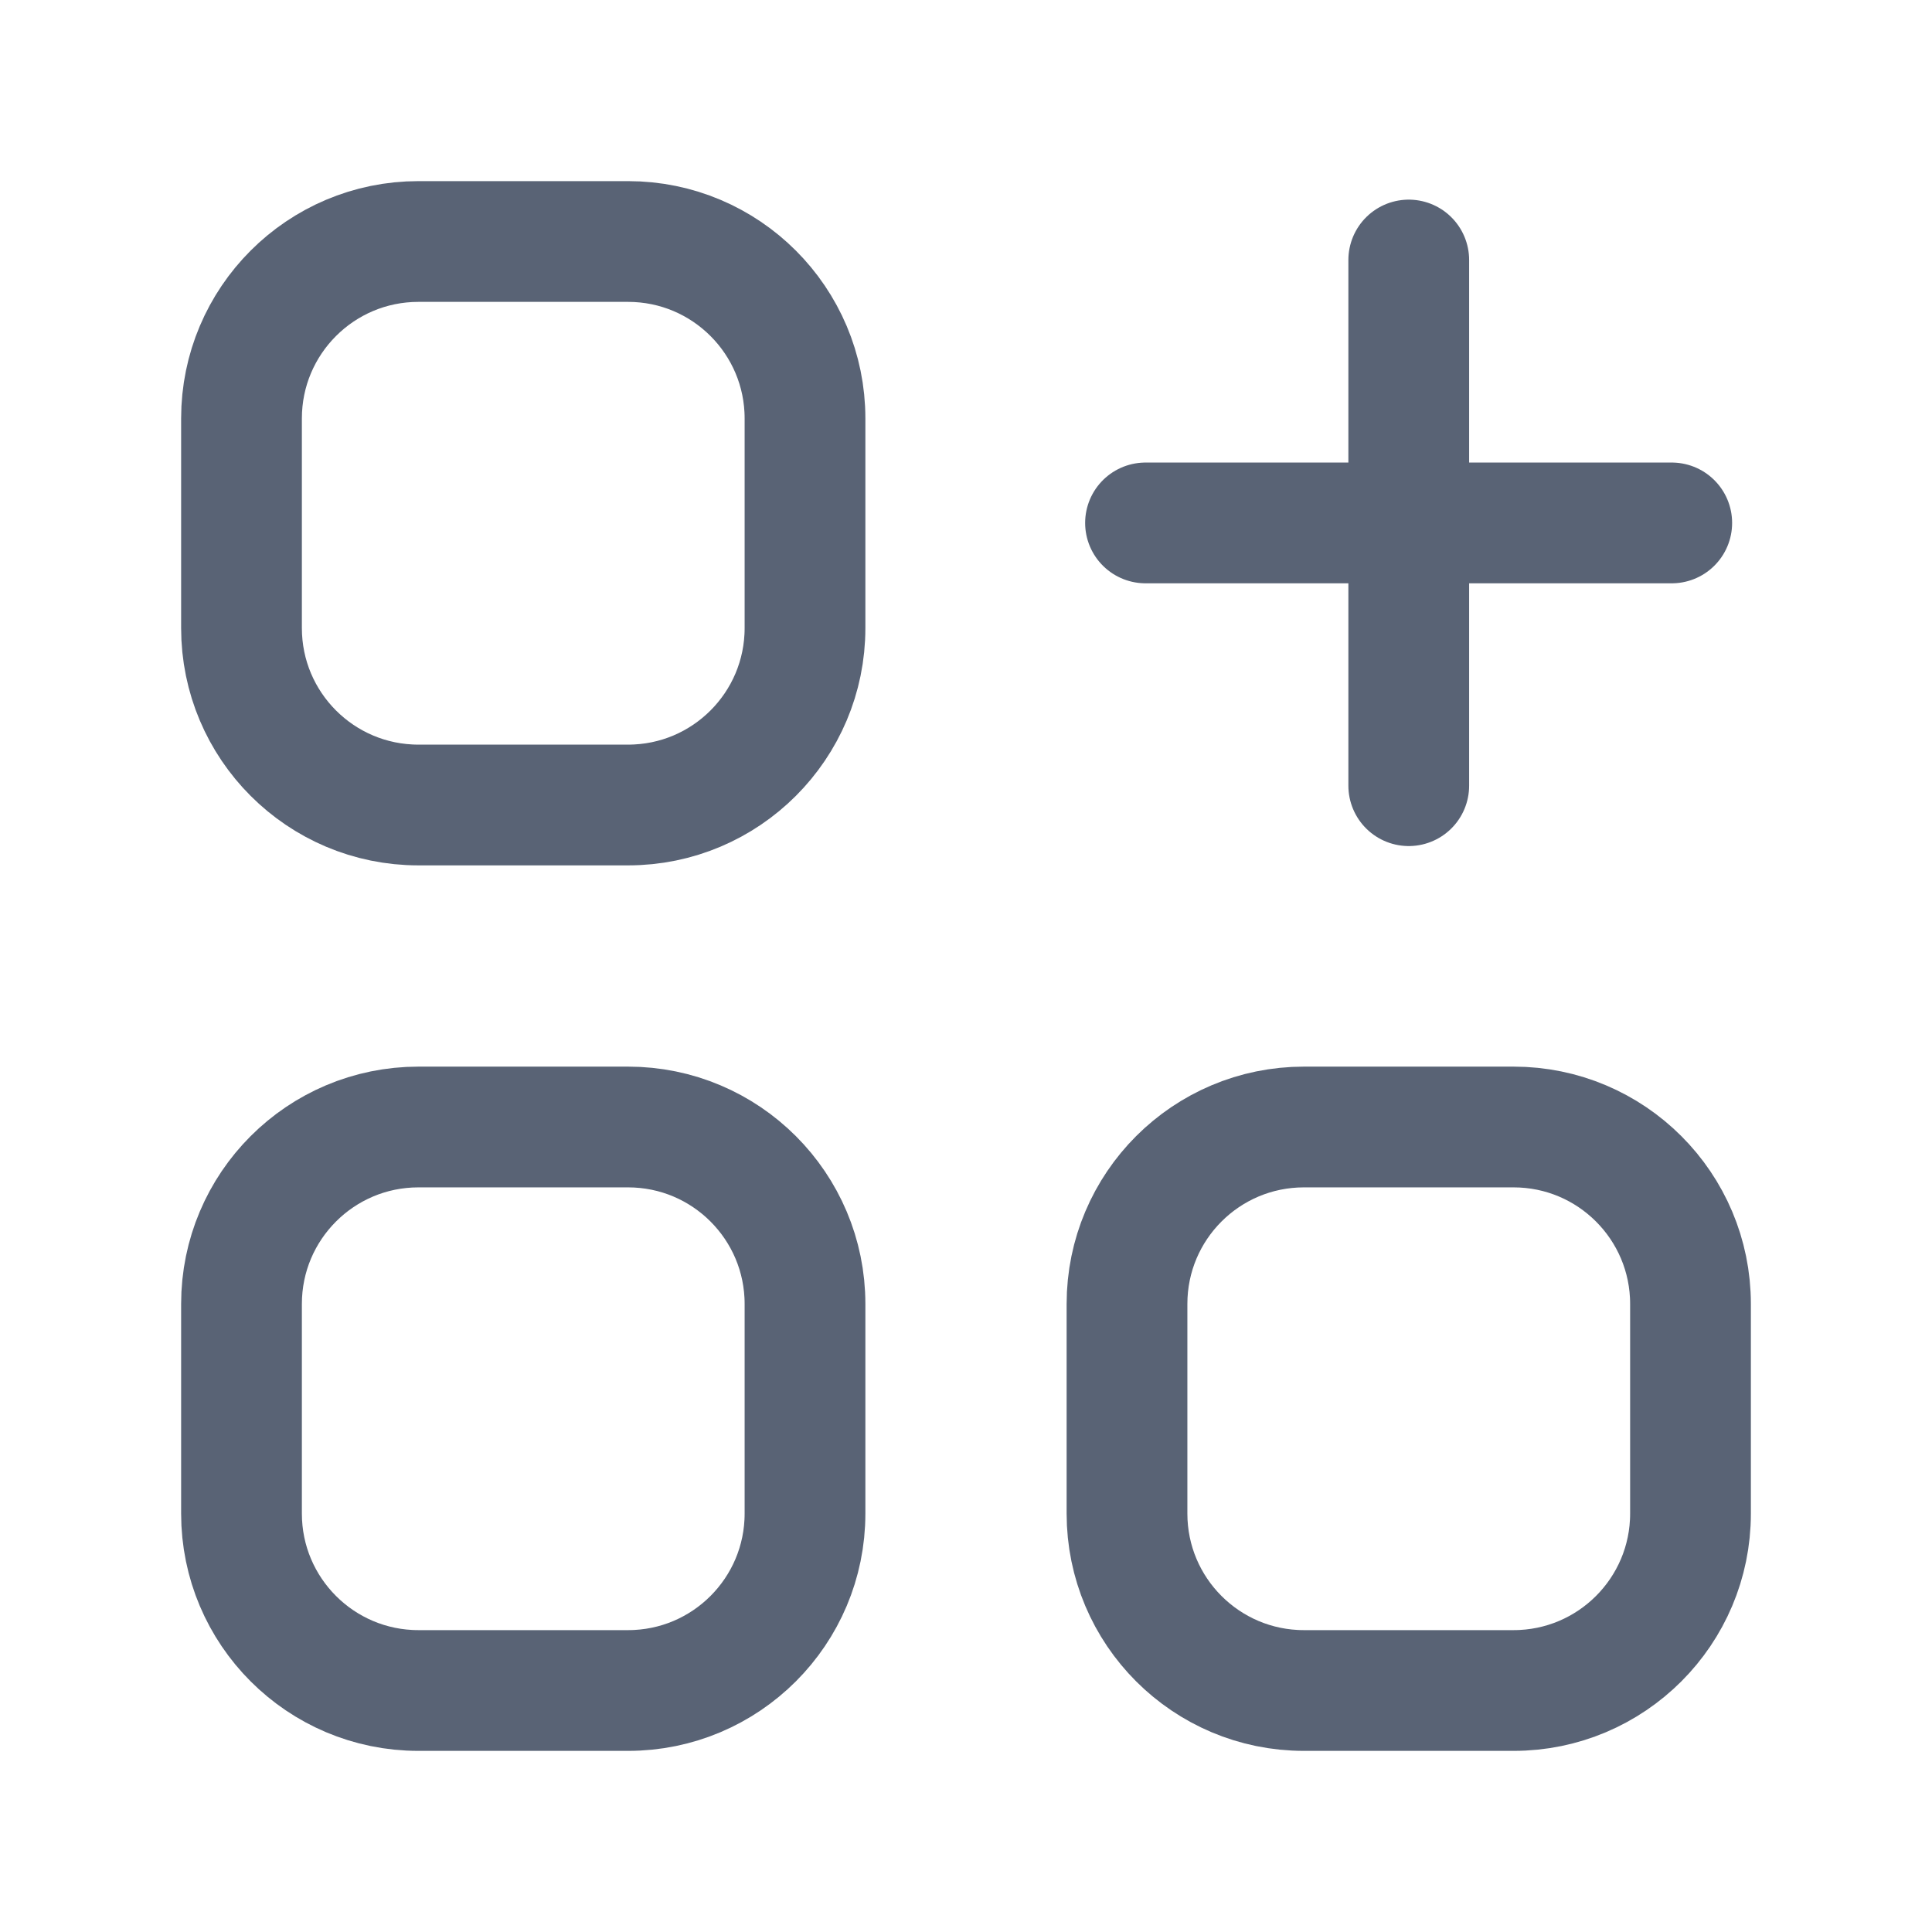 <svg width="24" height="24" viewBox="0 0 24 24" fill="none" xmlns="http://www.w3.org/2000/svg">
    <path fill-rule="evenodd" clip-rule="evenodd" d="M18.802 21H16.198C14.984 21 14 20.016 14 18.802V16.198C14 14.984 14.984 14 16.198 14H18.802C20.016 14 21 14.984 21 16.198V18.802C21 20.016 20.016 21 18.802 21Z" stroke="#596375" stroke-width="1.5" stroke-linecap="round" stroke-linejoin="round"/>
    <path d="M17.5 3.23V9.76M20.767 6.496H14.23" stroke="#596375" stroke-width="1.5" stroke-linecap="round" stroke-linejoin="round"/>
    <path fill-rule="evenodd" clip-rule="evenodd" d="M7.802 10H5.198C3.984 10 3 9.016 3 7.802V5.198C3 3.984 3.984 3 5.198 3H7.802C9.016 3 10 3.984 10 5.198V7.802C10 9.016 9.016 10 7.802 10Z" stroke="#596375" stroke-width="1.5" stroke-linecap="round" stroke-linejoin="round"/>
    <path fill-rule="evenodd" clip-rule="evenodd" d="M7.802 21H5.198C3.984 21 3 20.016 3 18.802V16.198C3 14.984 3.984 14 5.198 14H7.802C9.016 14 10 14.984 10 16.198V18.802C10 20.016 9.016 21 7.802 21Z" stroke="#596375" stroke-width="1.5" stroke-linecap="round" stroke-linejoin="round"/>
</svg>
